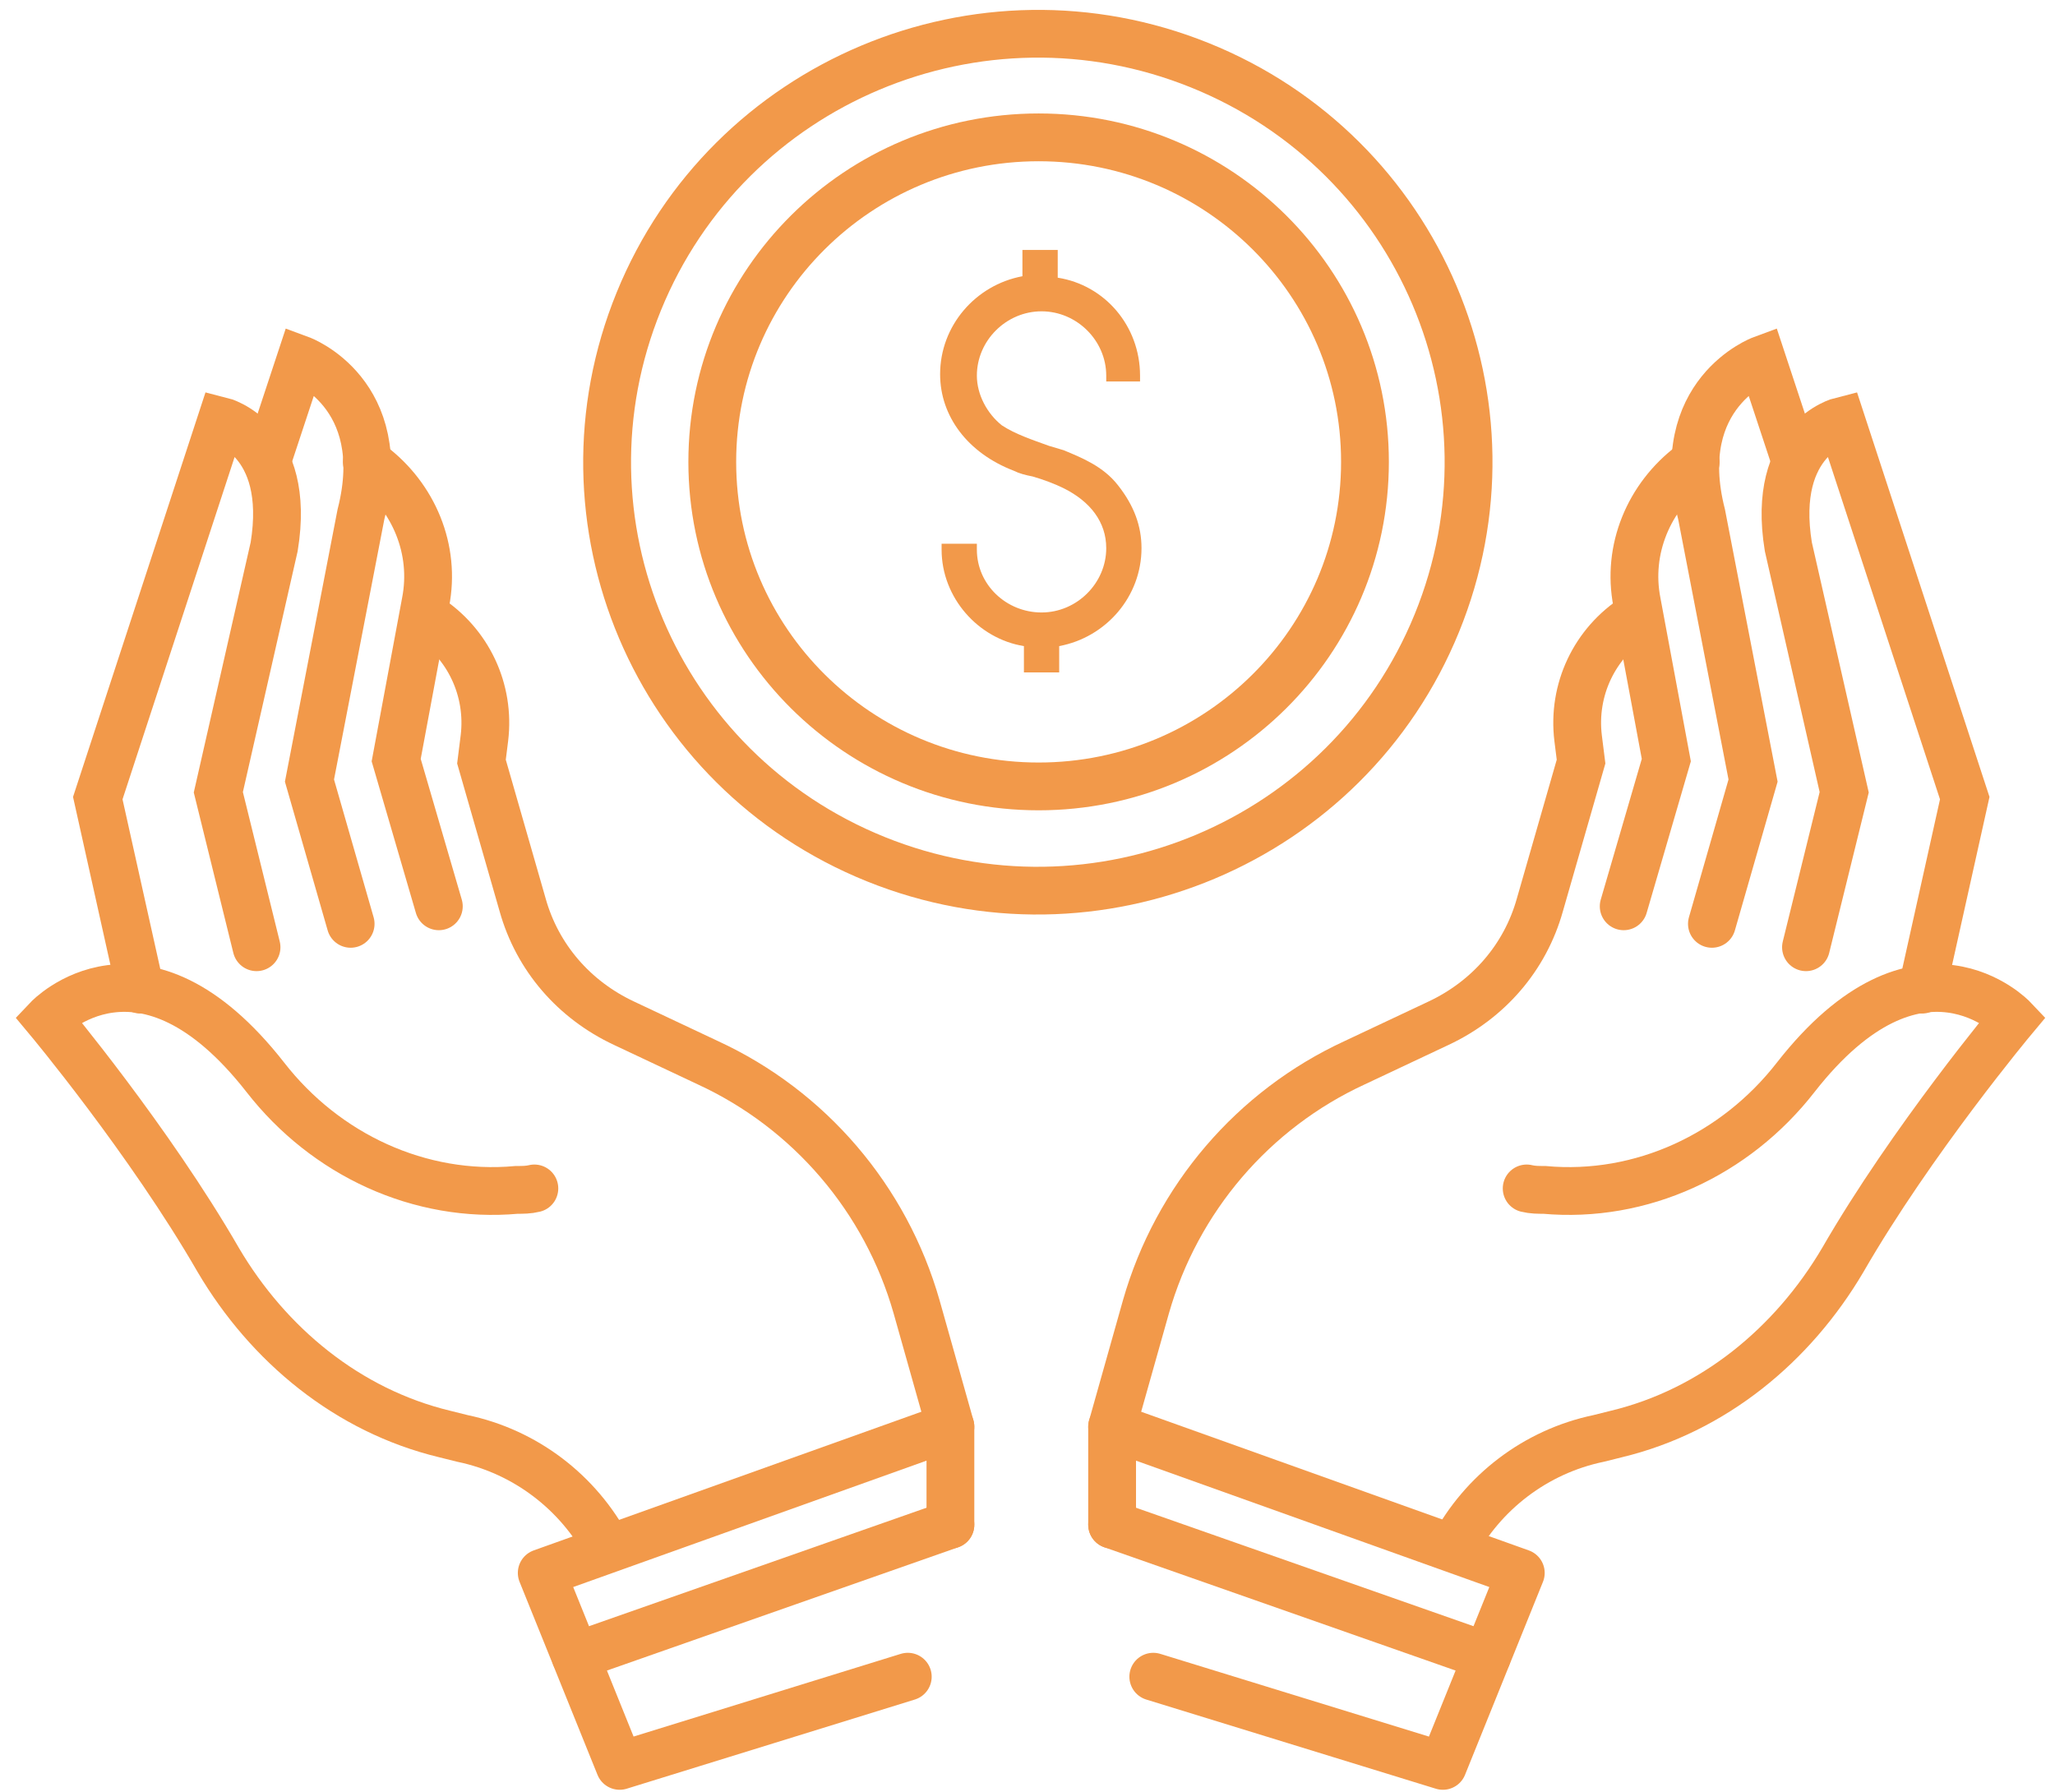 <svg width="86" height="75" viewBox="0 0 86 75" version="1.1" xmlns="http://www.w3.org/2000/svg" xmlns:xlink="http://www.w3.org/1999/xlink">
<g id="Canvas" fill="none">
<g id="Group">
<g id="Group_2">
<g id="Group_3">
<g id="Group_4">
<g id="Vector">
<path d="M 21.963 33.953L 20.548 28.936C 19.256 24.409 16.057 20.678 11.812 18.72L 8.305 17.068C 6.214 16.089 4.676 14.315 4.06 12.113L 2.338 6.118L 2.461 5.139C 2.707 3.12 1.784 1.162 0.062 0.061L 1.50197e-05 0" stroke-width="2" stroke-miterlimit="10" stroke-linecap="round" transform="translate(17.811 25.753)" stroke="#F2994A"/>
</g>
<g id="Vector_2">
<path d="M 20.363 8.389C 20.117 8.45 19.871 8.45 19.625 8.45C 15.565 8.817 11.627 6.982 9.105 3.739C 3.937 -2.868 -3.00395e-05 1.292 -3.00395e-05 1.292C -3.00395e-05 1.292 4.245 6.37 7.136 11.386C 9.228 14.935 12.55 17.688 16.611 18.666C 16.857 18.728 17.103 18.789 17.349 18.85C 19.994 19.401 22.209 21.114 23.439 23.438" stroke-width="2" stroke-miterlimit="10" stroke-linecap="round" transform="translate(2 41.345)" stroke="#F2994A"/>
</g>
<g id="Vector_3">
<path d="M 1.784 23.798L -1.50197e-05 15.784L 5.168 7.46784e-06C 5.168 7.46784e-06 8.121 0.734 7.382 5.261L 5.045 15.539L 6.644 22.024" stroke-width="2" stroke-miterlimit="10" stroke-linecap="round" transform="translate(4.092 17.616)" stroke="#F2994A"/>
</g>
<g id="Vector_4">
<path d="M -1.50197e-05 4.282L 1.415 0C 1.415 0 5.229 1.407 3.937 6.485L 1.784 17.619L 3.507 23.614" stroke-width="2" stroke-miterlimit="10" stroke-linecap="round" transform="translate(11.167 15.047)" stroke="#F2994A"/>
</g>
<g id="Vector_5">
<path d="M 1.50197e-05 0L 0.185 0.122C 1.969 1.468 2.892 3.671 2.461 5.873L 1.23 12.48L 3.015 18.598" stroke-width="2" stroke-miterlimit="10" stroke-linecap="round" transform="translate(15.35 19.329)" stroke="#F2994A"/>
</g>
</g>
<g id="Vector_6">
<path d="M 15.319 10.461L 3.261 14.193L 3.00395e-05 6.118L 17.103 0L 17.103 4.099" stroke-width="2" stroke-miterlimit="10" stroke-linecap="round" stroke-linejoin="round" transform="translate(22.671 59.706)" stroke="#F2994A"/>
</g>
<g id="Vector_7">
<path d="M -1.50197e-05 5.506L 15.688 -2.98714e-05" stroke-width="2" stroke-miterlimit="10" stroke-linecap="round" transform="translate(24.086 63.805)" stroke="#F2994A"/>
</g>
</g>
</g>
<g id="Group_5">
<g id="Group_6">
<g id="Vector_8">
<path d="M -1.50197e-05 33.953L 1.415 28.936C 2.707 24.409 5.906 20.678 10.151 18.72L 13.658 17.068C 15.749 16.089 17.287 14.315 17.902 12.113L 19.625 6.118L 19.502 5.139C 19.256 3.12 20.179 1.162 21.901 0.061L 21.963 0" stroke-width="2" stroke-miterlimit="10" stroke-linecap="round" transform="translate(46.541 25.753)" stroke="#F2994A"/>
</g>
<g id="Vector_9">
<path d="M 3.076 8.389C 3.322 8.45 3.568 8.45 3.814 8.45C 7.875 8.817 11.812 6.982 14.334 3.739C 19.502 -2.868 23.439 1.292 23.439 1.292C 23.439 1.292 19.195 6.37 16.303 11.386C 14.211 14.935 10.889 17.688 6.829 18.666C 6.583 18.728 6.337 18.789 6.091 18.85C 3.445 19.401 1.23 21.114 3.00395e-05 23.438" stroke-width="2" stroke-miterlimit="10" stroke-linecap="round" transform="translate(60.814 41.345)" stroke="#F2994A"/>
</g>
<g id="Vector_10">
<path d="M 5.717 23.798L 7.501 15.784L 2.333 7.46784e-06C 2.333 7.46784e-06 -0.62 0.734 0.118 5.261L 2.456 15.539L 0.857 22.024" stroke-width="2" stroke-miterlimit="10" stroke-linecap="round" transform="translate(74.722 17.616)" stroke="#F2994A"/>
</g>
<g id="Vector_11">
<path d="M 4.204 4.282L 2.789 0C 2.789 0 -1.025 1.407 0.267 6.485L 2.42 17.619L 0.698 23.614" stroke-width="2" stroke-miterlimit="10" stroke-linecap="round" transform="translate(70.944 15.047)" stroke="#F2994A"/>
</g>
<g id="Vector_12">
<path d="M 3.015 0L 2.83 0.122C 1.046 1.468 0.123 3.671 0.554 5.873L 1.784 12.48L 1.50197e-05 18.598" stroke-width="2" stroke-miterlimit="10" stroke-linecap="round" transform="translate(67.95 19.329)" stroke="#F2994A"/>
</g>
</g>
<g id="Vector_13">
<path d="M 1.723 10.461L 13.842 14.193L 17.103 6.118L -1.50197e-05 0L -1.50197e-05 4.099" stroke-width="2" stroke-miterlimit="10" stroke-linecap="round" stroke-linejoin="round" transform="translate(46.541 59.706)" stroke="#F2994A"/>
</g>
<g id="Vector_14">
<path d="M 15.688 5.506L -1.50197e-05 -2.98714e-05" stroke-width="2" stroke-miterlimit="10" stroke-linecap="round" transform="translate(46.541 63.805)" stroke="#F2994A"/>
</g>
</g>
<g id="Group_7">
<g id="Vector_15">
<path d="M 8.367 5.506L 8.367 5.261C 8.367 3.181 6.89 1.468 4.922 1.162L 4.922 0L 3.445 0L 3.445 1.101C 1.476 1.468 1.50197e-05 3.181 1.50197e-05 5.2C 1.50197e-05 6.974 1.169 8.504 3.076 9.238C 3.322 9.36 3.568 9.421 3.876 9.482C 4.306 9.605 4.799 9.788 5.168 9.972C 6.275 10.522 6.952 11.379 6.952 12.48C 6.952 13.948 5.721 15.172 4.245 15.172C 2.768 15.172 1.538 14.009 1.538 12.541L 1.538 12.296L 0.062 12.296L 0.062 12.541C 0.062 14.56 1.6 16.273 3.507 16.579L 3.507 17.68L 4.983 17.68L 4.983 16.579C 6.952 16.212 8.428 14.499 8.428 12.48C 8.428 11.562 8.121 10.706 7.444 9.849C 6.829 9.054 5.906 8.687 5.168 8.381C 4.983 8.32 4.737 8.259 4.553 8.198C 3.876 7.953 3.138 7.708 2.584 7.341C 1.969 6.852 1.538 6.056 1.538 5.261C 1.538 3.793 2.768 2.569 4.245 2.569C 5.721 2.569 6.952 3.793 6.952 5.261L 6.952 5.506L 8.367 5.506Z" transform="translate(39.343 10.459)" fill="#F2994A"/>
</g>
<g id="Vector_16">
<path d="M 35.878 18.011C 35.878 27.959 27.846 36.023 17.939 36.023C 8.032 36.023 2.98952e-05 27.959 2.98952e-05 18.011C 2.98952e-05 8.064 8.032 7.50395e-06 17.939 7.50395e-06C 27.846 7.50395e-06 35.878 8.064 35.878 18.011Z" stroke-width="2" stroke-miterlimit="10" transform="matrix(0.378 -0.926 0.927 0.374 19.955 29.218)" stroke="#F2994A"/>
</g>
<g id="Vector_17">
<path d="M 27.315 13.581C 27.315 21.082 21.201 27.162 13.658 27.162C 6.115 27.162 1.50197e-05 21.082 1.50197e-05 13.581C 1.50197e-05 6.081 6.115 -7.46784e-06 13.658 -7.46784e-06C 21.201 -7.46784e-06 27.315 6.081 27.315 13.581Z" stroke-width="2" stroke-miterlimit="10" transform="translate(29.808 5.748)" stroke="#F2994A"/>
</g>
</g>
</g>
</g>
</svg>

